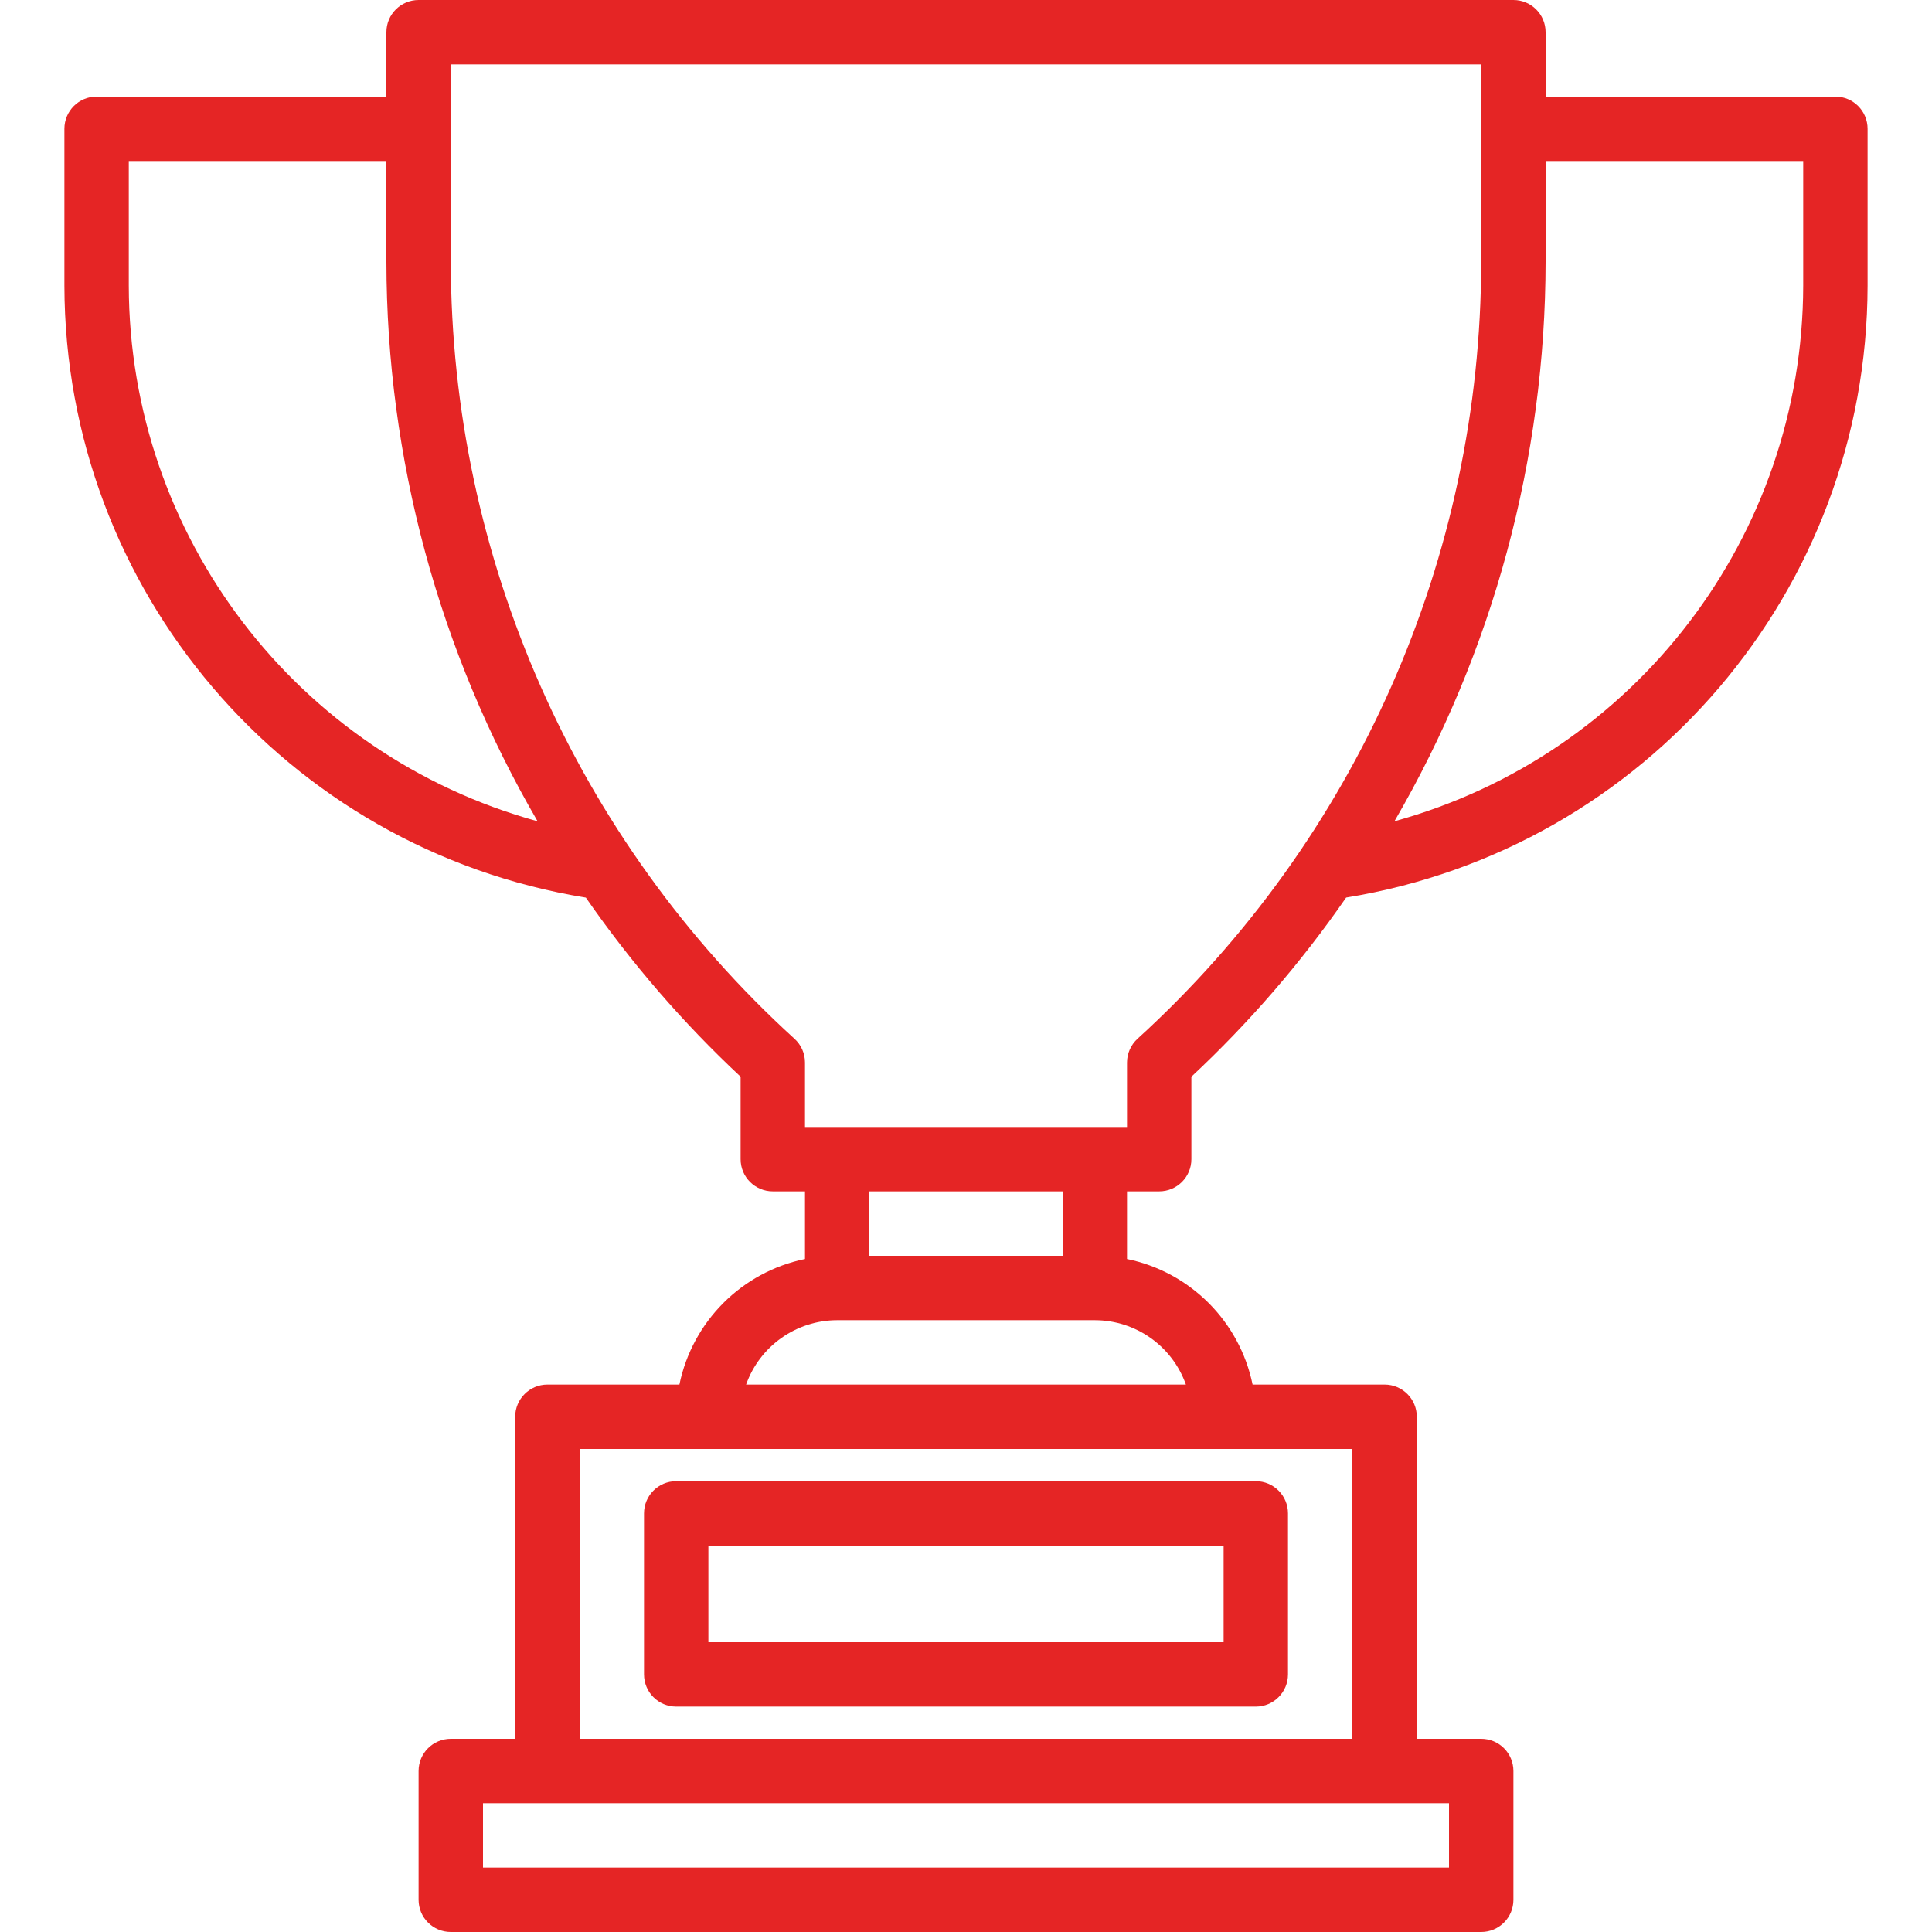 <svg width="50" height="50" viewBox="0 0 50 50" fill="none" xmlns="http://www.w3.org/2000/svg">
<path d="M32.5 38.333H17.5C17.04 38.333 16.667 38.706 16.667 39.167V43.333C16.667 43.794 17.04 44.167 17.5 44.167H32.5C32.96 44.167 33.333 43.794 33.333 43.333V39.167C33.333 38.706 32.96 38.333 32.5 38.333ZM31.667 42.5H18.333V40H31.667V42.5Z" fill="#E52525"/>
<path d="M47.5 2.5H40V0.833C40 0.373 39.627 0 39.167 0H10.833C10.373 0 10 0.373 10 0.833V2.5H2.5C2.04 2.5 1.667 2.873 1.667 3.333V7.397C1.681 15.267 7.393 21.969 15.162 23.23C16.328 24.913 17.671 26.467 19.167 27.865V30C19.167 30.46 19.54 30.833 20 30.833H20.833V32.583C19.198 32.92 17.921 34.198 17.583 35.833H14.167C13.707 35.833 13.333 36.206 13.333 36.667V45H11.667C11.207 45 10.833 45.373 10.833 45.833V49.167C10.833 49.627 11.207 50 11.667 50H38.333C38.794 50 39.167 49.627 39.167 49.167V45.833C39.167 45.373 38.794 45 38.333 45H36.667V36.667C36.667 36.206 36.294 35.833 35.833 35.833H32.417C32.08 34.198 30.802 32.92 29.167 32.583V30.833H30C30.46 30.833 30.833 30.46 30.833 30V27.865C32.33 26.467 33.672 24.913 34.838 23.229C42.607 21.968 48.319 15.267 48.333 7.397V3.333C48.333 2.873 47.96 2.5 47.5 2.5ZM3.333 7.397V4.167H10V6.778C10.006 11.864 11.355 16.858 13.912 21.255C7.673 19.536 3.347 13.868 3.333 7.397ZM37.5 46.667V48.333H12.5V46.667H37.5ZM31.667 37.5H35V45H15V37.5H31.667ZM30.691 35.833H19.309C19.664 34.835 20.608 34.168 21.667 34.167H28.333C29.393 34.168 30.336 34.835 30.691 35.833ZM22.5 32.5V30.833H27.5V32.5H22.5ZM29.439 26.883C29.266 27.041 29.167 27.265 29.167 27.5V29.167H20.833V27.5C20.834 27.265 20.735 27.041 20.561 26.883C14.902 21.73 11.674 14.432 11.667 6.778V1.667H38.333V6.778C38.327 14.432 35.098 21.73 29.439 26.883ZM46.667 7.397C46.653 13.868 42.327 19.536 36.088 21.255C38.645 16.858 39.994 11.864 40 6.778V4.167H46.667V7.397Z" fill="#E52525"/>
</svg>
